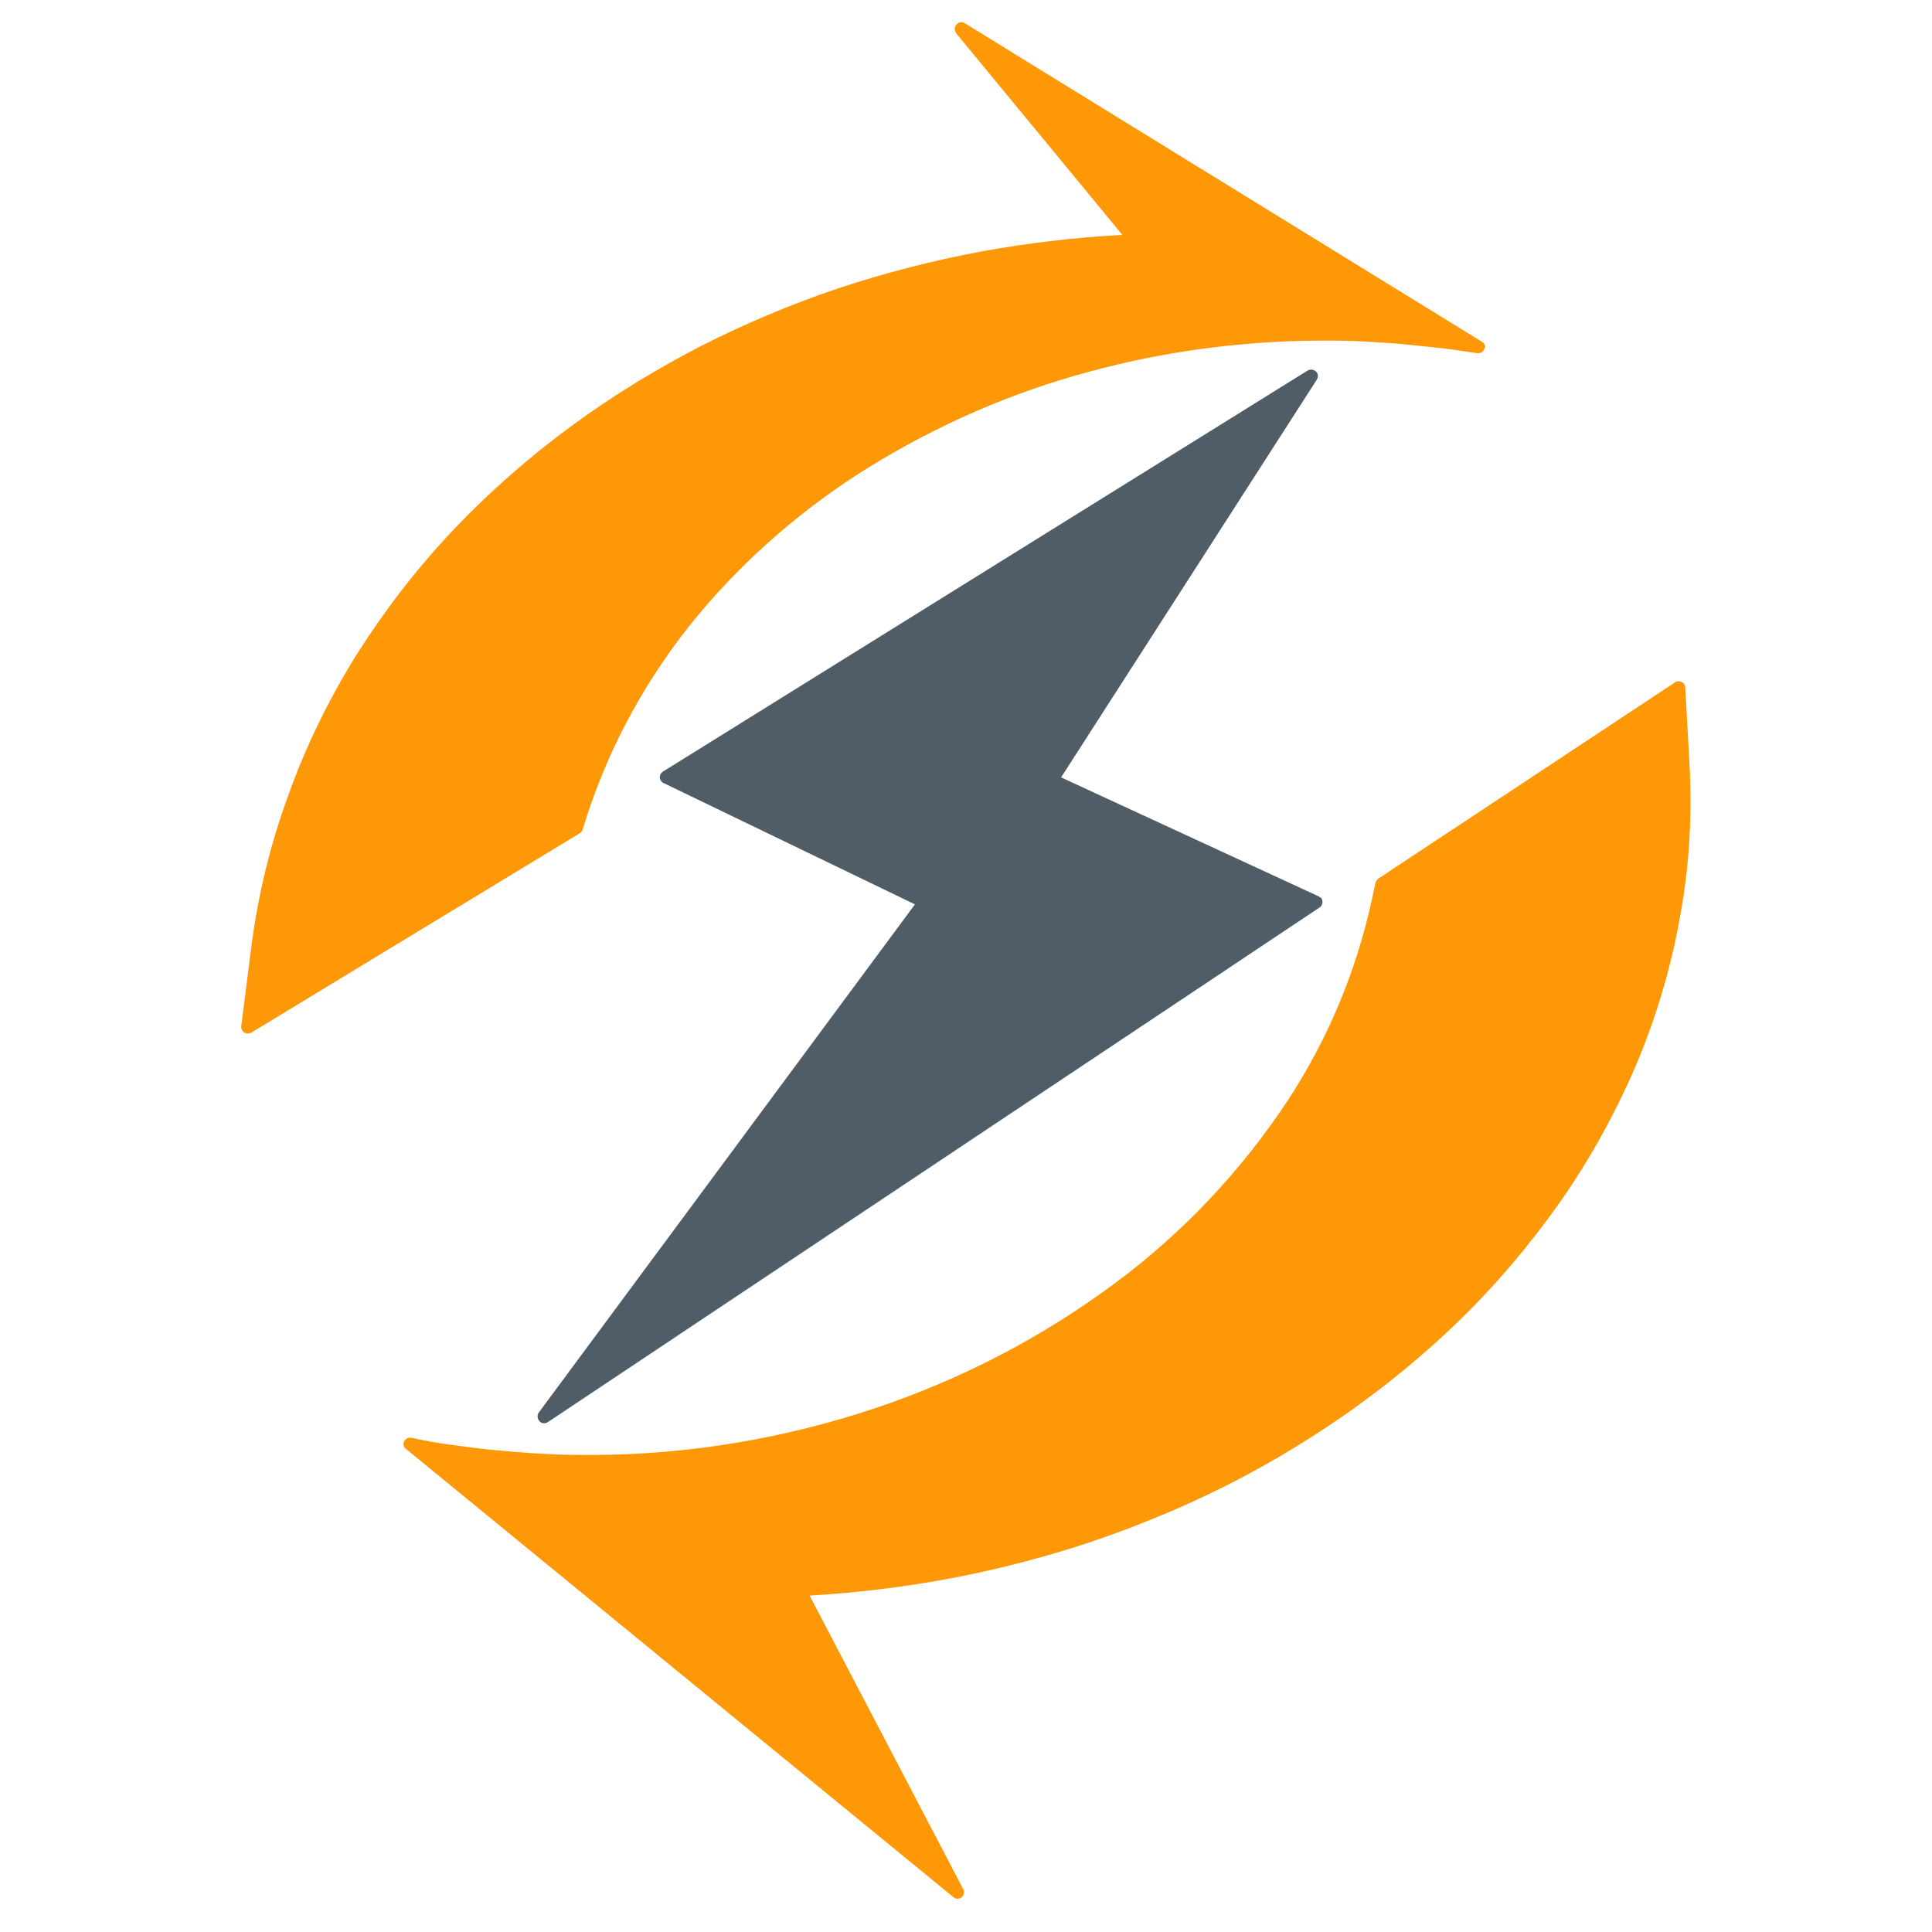 <svg xmlns="http://www.w3.org/2000/svg" width="40" height="40" viewBox="0 0 40 40" fill="none">
  <path d="M30.685 7.078L19.978 0.483C19.918 0.44 19.832 0.458 19.788 0.527C19.754 0.578 19.763 0.639 19.797 0.69L23.237 4.863C22.271 4.915 21.314 5.027 20.358 5.199C19.332 5.389 18.323 5.647 17.34 5.975C16.366 6.303 15.409 6.708 14.495 7.173C13.582 7.647 12.702 8.182 11.866 8.794C10.969 9.449 10.133 10.182 9.366 10.992C8.625 11.777 7.961 12.639 7.383 13.553C6.814 14.466 6.34 15.432 5.978 16.441C5.599 17.466 5.34 18.535 5.202 19.613L4.995 21.242C4.987 21.32 5.038 21.389 5.116 21.398C5.15 21.398 5.176 21.398 5.202 21.38L12.004 17.251C12.03 17.234 12.056 17.208 12.064 17.173L12.15 16.898C12.642 15.389 13.418 13.992 14.426 12.768C15.444 11.544 16.651 10.501 18.004 9.665C19.401 8.803 20.918 8.139 22.504 7.708C24.168 7.251 25.892 7.035 27.616 7.053C27.866 7.053 28.116 7.061 28.358 7.078C28.599 7.096 28.858 7.104 29.099 7.13C29.34 7.156 29.599 7.182 29.84 7.208C30.082 7.234 30.332 7.277 30.573 7.311C30.642 7.328 30.72 7.285 30.737 7.208C30.763 7.173 30.737 7.113 30.685 7.078Z" fill="#FE9807"/>
  <path d="M34.978 15.793L34.891 14.233C34.891 14.155 34.822 14.104 34.745 14.104C34.719 14.104 34.693 14.112 34.676 14.13L28.538 18.19C28.512 18.207 28.486 18.242 28.478 18.276L28.417 18.561C28.072 20.181 27.417 21.707 26.469 23.069C25.469 24.509 24.227 25.768 22.796 26.776C21.262 27.871 19.564 28.707 17.77 29.268C15.865 29.863 13.883 30.156 11.883 30.121C11.598 30.121 11.313 30.104 11.029 30.087C10.745 30.069 10.46 30.044 10.184 30.018C9.908 29.992 9.624 29.949 9.348 29.914C9.072 29.88 8.796 29.828 8.52 29.768C8.451 29.75 8.374 29.802 8.357 29.871C8.348 29.923 8.365 29.975 8.408 30L19.736 39.276C19.762 39.294 19.788 39.311 19.822 39.311C19.9 39.311 19.96 39.251 19.96 39.173C19.96 39.147 19.952 39.13 19.943 39.113L16.762 33.035C17.934 32.966 19.107 32.811 20.262 32.561C21.452 32.302 22.624 31.949 23.753 31.492C24.857 31.052 25.926 30.518 26.934 29.888C27.926 29.276 28.857 28.578 29.719 27.802C30.624 26.992 31.434 26.078 32.15 25.095C32.822 24.173 33.383 23.173 33.84 22.13C34.271 21.121 34.59 20.069 34.779 19C34.978 17.94 35.038 16.871 34.978 15.793Z" fill="#FE9807"/>
  <path d="M27.288 18.552L21.969 16.095L27.262 7.862C27.305 7.793 27.288 7.707 27.219 7.672C27.176 7.646 27.116 7.646 27.073 7.672L13.727 15.974C13.659 16.017 13.641 16.103 13.684 16.164C13.702 16.19 13.719 16.207 13.745 16.215L18.943 18.724L11.158 29.241C11.115 29.293 11.124 29.371 11.167 29.422C11.21 29.474 11.288 29.483 11.348 29.44L27.314 18.793C27.383 18.75 27.4 18.664 27.357 18.595C27.331 18.578 27.305 18.56 27.288 18.552Z" fill="#505D66"/>
</svg>